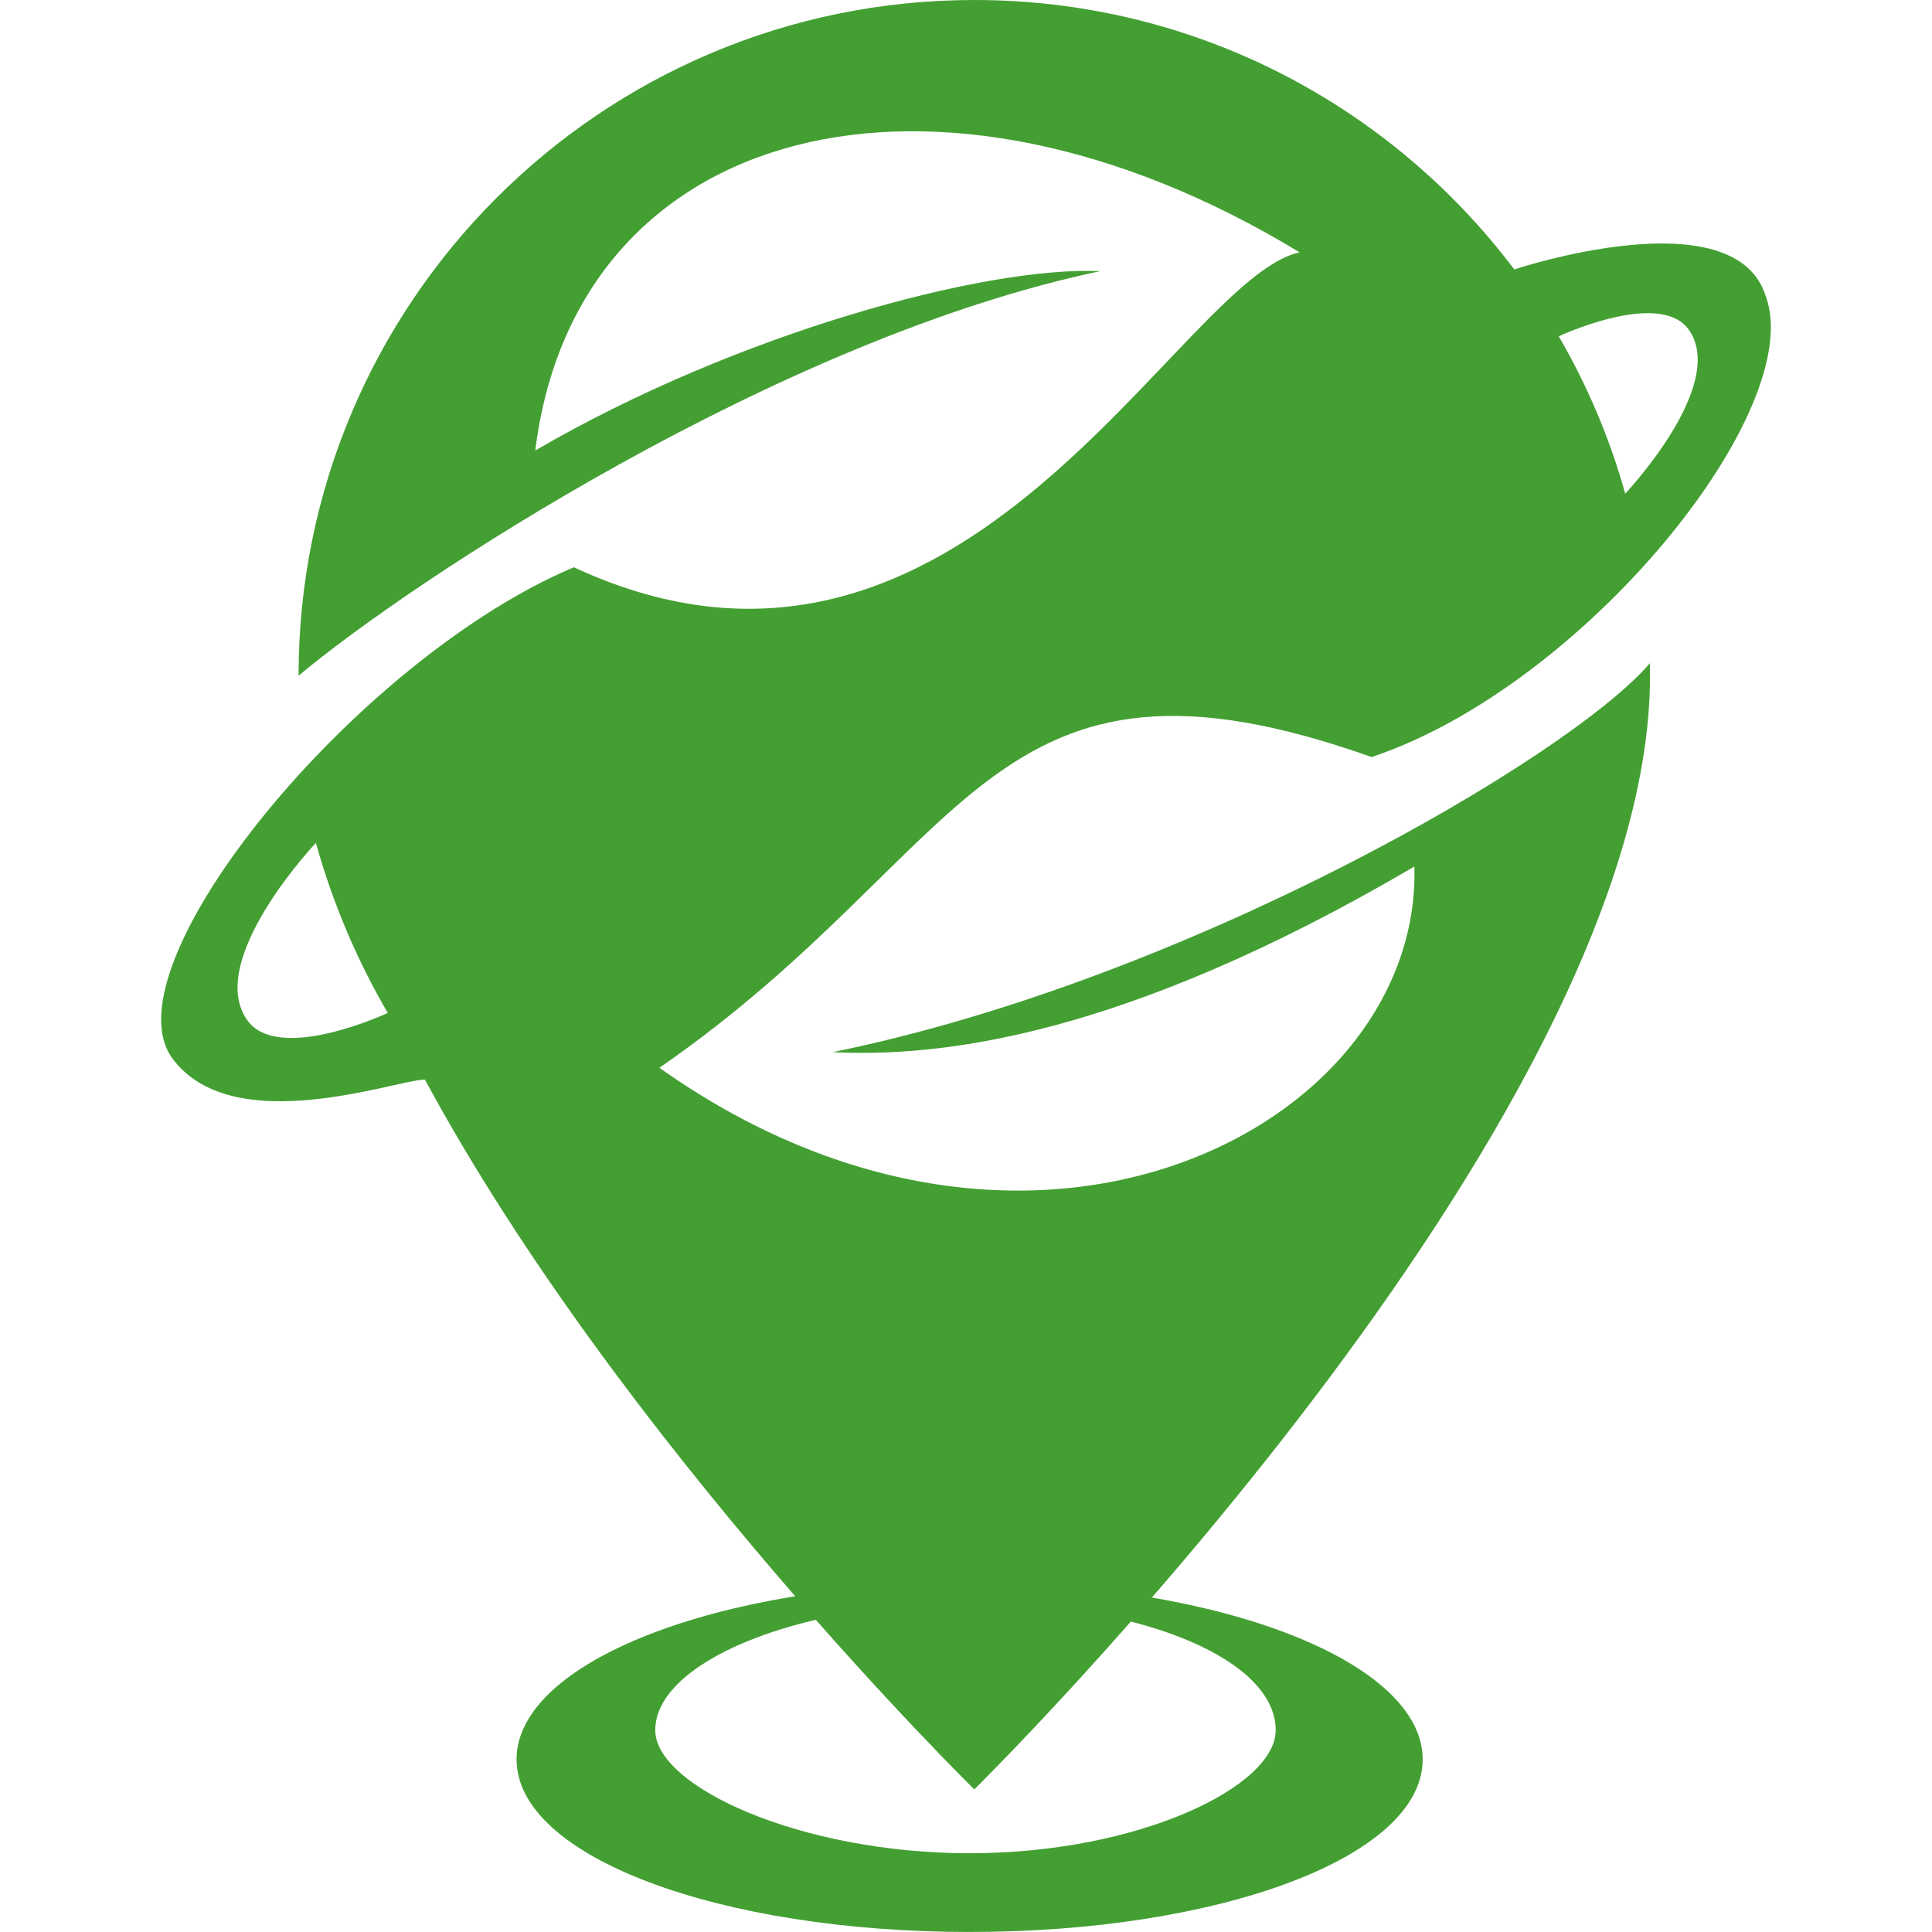 <?xml version="1.0" encoding="UTF-8"?>
<svg enable-background="new 0 0 820 794" version="1.1" viewBox="0 0 463.19 463.19" xml:space="preserve" xmlns="http://www.w3.org/2000/svg">

<g id="pointer" transform="translate(-177.41 -26)" fill="#449f33">
	<path d="m412.26 410.32c39.422.419 70.995 13.675 70.995 30.487 0 13.531-32.852 29.5-73.375 29.5-40.524 0-75.375-15.969-75.375-29.5 0-16.313 33.839-30.159 73.494-30.492l1.014-4.881c-59.593.181-107.76 19.083-107.76 42.374 0 23.403 48.633 41.375 108.62 41.375s108.62-17.972 108.62-41.375c0-23.191-47.758-42.032-107-42.371z"/>
	<path d="m600.75 97c10 27.25-43.5 93.5-94.5 110.5-92.25-32.75-95.25 22.25-170.75 74.5 89.25 63.25 182.75 14 181-48.25-70.25 41.25-114.25 45.75-139.5 44.5 85-17.25 176.75-70.75 195.97-93.251.018.998.026 1.999.026 3.001 0 107.5-162 267-162 267s-84.802-83.231-131.7-170.16c-6.555-.09-46.007 14.605-60.555-5.09-16.25-22 44-95.75 96.25-117.75 93.5 43.5 144.75-69.25 174-75.5-87.25-53-173.5-31.25-183.25 47.5 48.5-28.25 108-44.25 135.5-43-77.256 16.181-165.75 74.75-192.25 97 0-89.47 72.53-162 162-162 52.91 0 99.895 25.364 129.46 64.597 0 0 52.791-17.597 60.291 6.403zm-18.5 8c-6.949-9.692-31.139 1.629-31.139 1.629 3.387 5.819 6.422 11.869 9.076 18.119 2.689 6.336 4.987 12.879 6.863 19.599.001 0 24.7-26.097 15.2-39.347zm-345.54 165.61c7.512 10.477 33.658-1.761 33.658-1.761-3.661-6.29-6.941-12.829-9.811-19.584-2.907-6.849-5.391-13.921-7.418-21.184 0 0-26.698 28.208-16.429 42.529z"/>
</g>
</svg>
